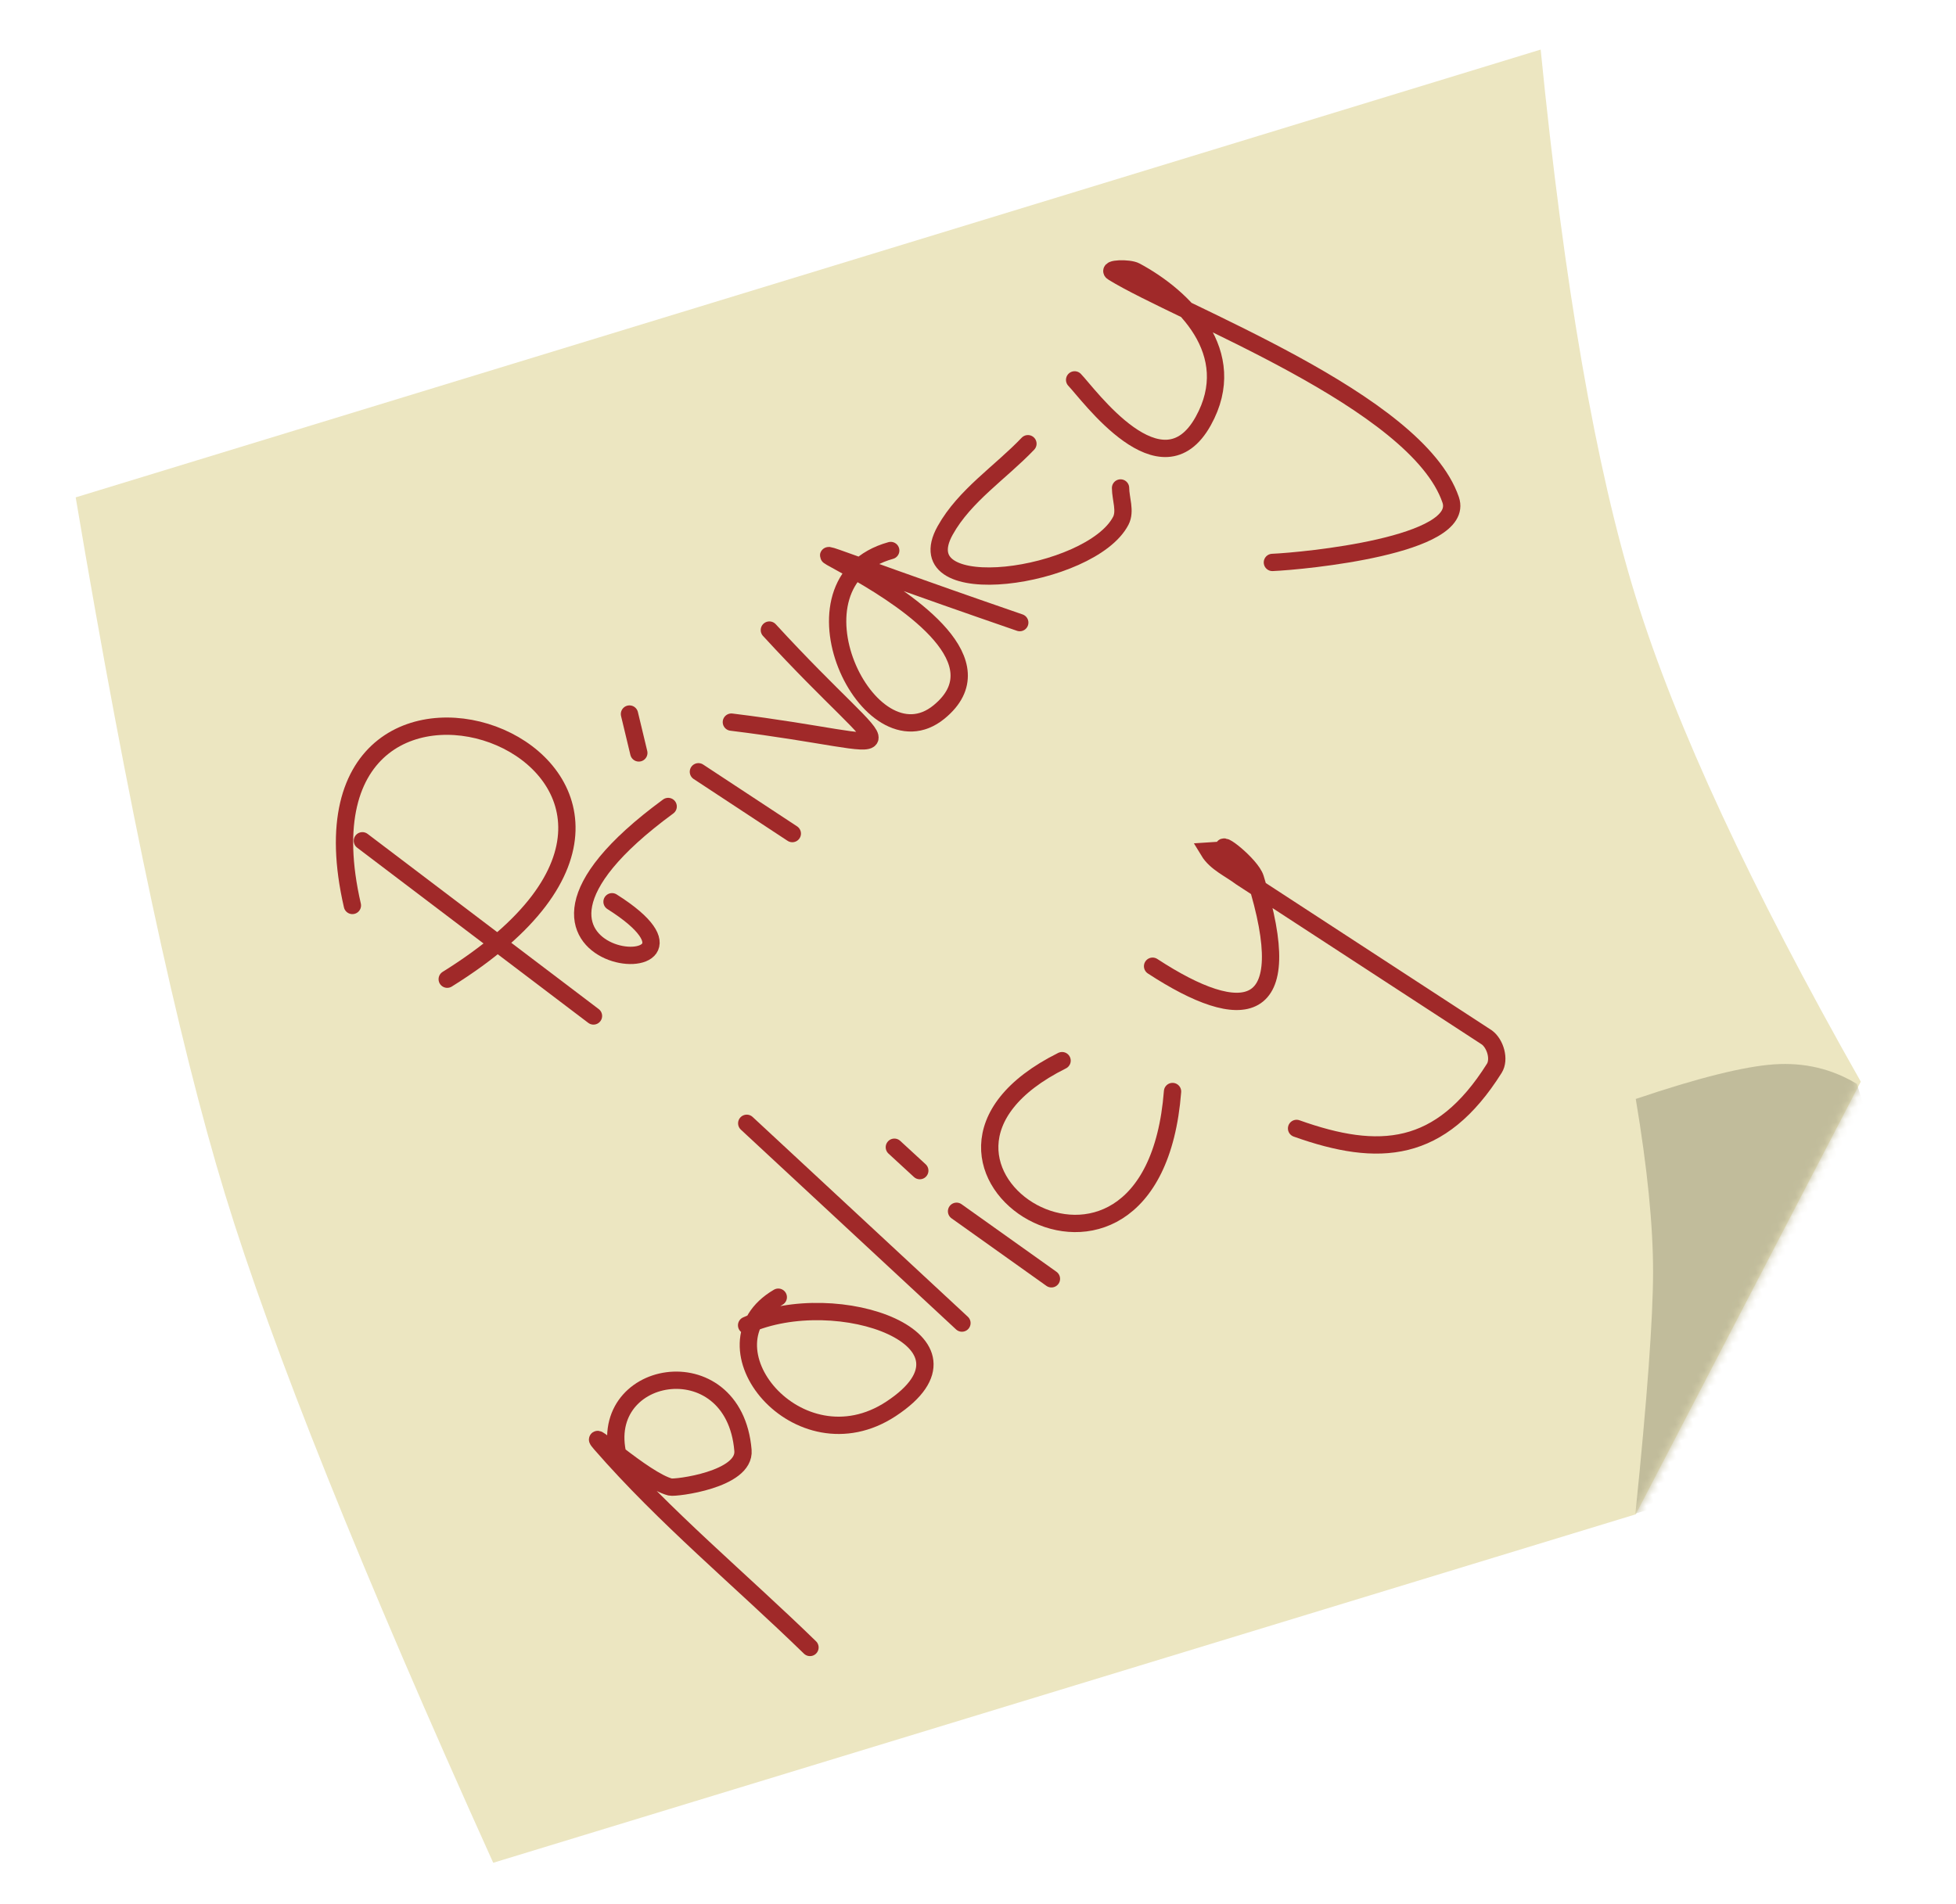 <?xml version="1.0" encoding="UTF-8"?>
<svg width="226px" height="220px" viewBox="0 0 226 220" version="1.1" xmlns="http://www.w3.org/2000/svg" xmlns:xlink="http://www.w3.org/1999/xlink">
    <title>privacy_policy</title>
    <defs>
        <path d="M7.042,0 L184.042,0 C178.653,26.903 175.989,48.142 176.051,63.718 C176.114,79.294 178.944,99.679 184.542,124.873 L145.06,165.086 L7.042,165 C2.347,128.385 0,100.734 0,82.046 C0,63.359 2.347,36.01 7.042,0 Z" id="path-1"></path>
    </defs>
    <g id="privacy_policy" stroke="none" stroke-width="1" fill="none" fill-rule="evenodd">
        <g id="Group" transform="translate(114.385, 111.498) rotate(-17) translate(-114.385, -111.498)translate(22.113, 28.954)">
            <mask id="mask-2" fill="white">
                <use xlink:href="#path-1"></use>
            </mask>
            <use id="Rectangle" fill="#ECE6C1" xlink:href="#path-1"></use>
            <path d="M159.094,119.184 C166.669,118.958 172.159,119.243 175.564,120.036 C178.969,120.83 181.795,122.485 184.042,125 L184.042,165 L145.042,165 C150.215,152.72 153.588,144.018 155.159,138.894 C156.73,133.771 158.042,127.201 159.094,119.184 Z" id="Rectangle" fill="#C1BC9B" mask="url(#mask-2)"></path>
            <path d="M27.116,47.636 C33.655,56.691 40.193,65.746 46.732,74.801" id="Path" stroke="#A02929" stroke-width="2" stroke-linecap="round" mask="url(#mask-2)"></path>
            <path d="M23.827,54.445 C26.587,15.167 77.089,53.752 31.815,65.798" id="Path-2" stroke="#A02929" stroke-width="2" stroke-linecap="round" mask="url(#mask-2)"></path>
            <path d="M52.642,62.807 C65.403,77.639 31.316,64.929 62.062,54.175" id="Path-3" stroke="#A02929" stroke-width="2" stroke-linecap="round" mask="url(#mask-2)"></path>
            <path d="M66.577,51.36 C69.339,54.694 72.102,58.028 74.864,61.362" id="Path-4" stroke="#A02929" stroke-width="2" stroke-linecap="round" mask="url(#mask-2)"></path>
            <path d="M60.911,42.651 C60.817,44.189 60.723,45.726 60.629,47.264" id="Path-5" stroke="#A02929" stroke-width="2" stroke-linecap="round" mask="url(#mask-2)"></path>
            <path d="M71.897,46.986 C91.795,55.847 88.899,58.362 79.205,38.097" id="Path-6" stroke="#A02929" stroke-width="2" stroke-linecap="round" mask="url(#mask-2)"></path>
            <path d="M95.303,33.404 C81.828,33.065 85.461,56.874 95.188,52.879 C111.938,46 63.282,13.848 107.124,45.731" id="Path-7" stroke="#A02929" stroke-width="2" stroke-linecap="round" mask="url(#mask-2)"></path>
            <path d="M114.071,26.236 C110.047,28.498 105.328,29.824 101.999,33.022 C94.875,39.869 116.498,43.238 121.728,37.889 C122.611,36.986 122.449,35.468 122.81,34.257" id="Path-8" stroke="#A02929" stroke-width="2" stroke-linecap="round" mask="url(#mask-2)"></path>
            <path d="M121.388,20.76 C122.438,22.806 127.052,36.55 134.207,29.656 C140.728,23.375 136.202,15.239 131.79,10.8 C131.178,10.184 128.686,9.521 129.261,10.172 C135.341,17.059 158.48,34.613 158.885,46.714 C159.071,52.296 140.603,48.53 137.072,47.615" id="Path-9" stroke="#A02929" stroke-width="2" stroke-linecap="round" mask="url(#mask-2)"></path>
            <path d="M34.574,124.801 C34.601,113.715 51.205,115.721 48.572,127.862 C47.849,131.194 39.816,129.767 39.303,129.458 C36.608,127.829 31.8,119.468 33.083,122.344 C37.663,132.611 43.906,142.051 49.317,151.904" id="Path-10" stroke="#A02929" stroke-width="2" stroke-linecap="round" mask="url(#mask-2)"></path>
            <path d="M57.65,112.125 C47.007,114.633 54.018,131.894 66.338,128.272 C80.026,124.248 64.617,112.724 53.201,114.162" id="Path-11" stroke="#A02929" stroke-width="2" stroke-linecap="round" mask="url(#mask-2)"></path>
            <path d="M60.04,91.841 C65.716,101.624 71.392,111.406 77.068,121.189" id="Path-12" stroke="#A02929" stroke-width="2" stroke-linecap="round" mask="url(#mask-2)"></path>
            <path d="M80.251,108.652 C82.985,112.208 85.718,115.764 88.451,119.32" id="Path-13" stroke="#A02929" stroke-width="2" stroke-linecap="round" mask="url(#mask-2)"></path>
            <path d="M75.542,99.472 C76.215,100.621 76.888,101.769 77.561,102.917" id="Path-14" stroke="#A02929" stroke-width="2" stroke-linecap="round" mask="url(#mask-2)"></path>
            <path d="M96.999,95.57 C70.825,99.946 97.098,130.872 108.162,102.713" id="Path-15" stroke="#A02929" stroke-width="2" stroke-linecap="round" mask="url(#mask-2)"></path>
            <path d="M110.191,88.192 C118.101,97.676 124.624,99.077 124.515,81.935 C124.505,80.326 121.668,76.218 122.063,77.777 L120.28,77.357 C120.673,78.909 122.026,80.042 122.965,81.338 L144.728,107.364 C145.446,108.353 145.419,110.224 144.494,111.022 C135.661,118.649 128.734,117.014 120.62,110.982" id="Path-16" stroke="#A02929" stroke-width="2" stroke-linecap="round" mask="url(#mask-2)"></path>
        </g>
    </g>
</svg>